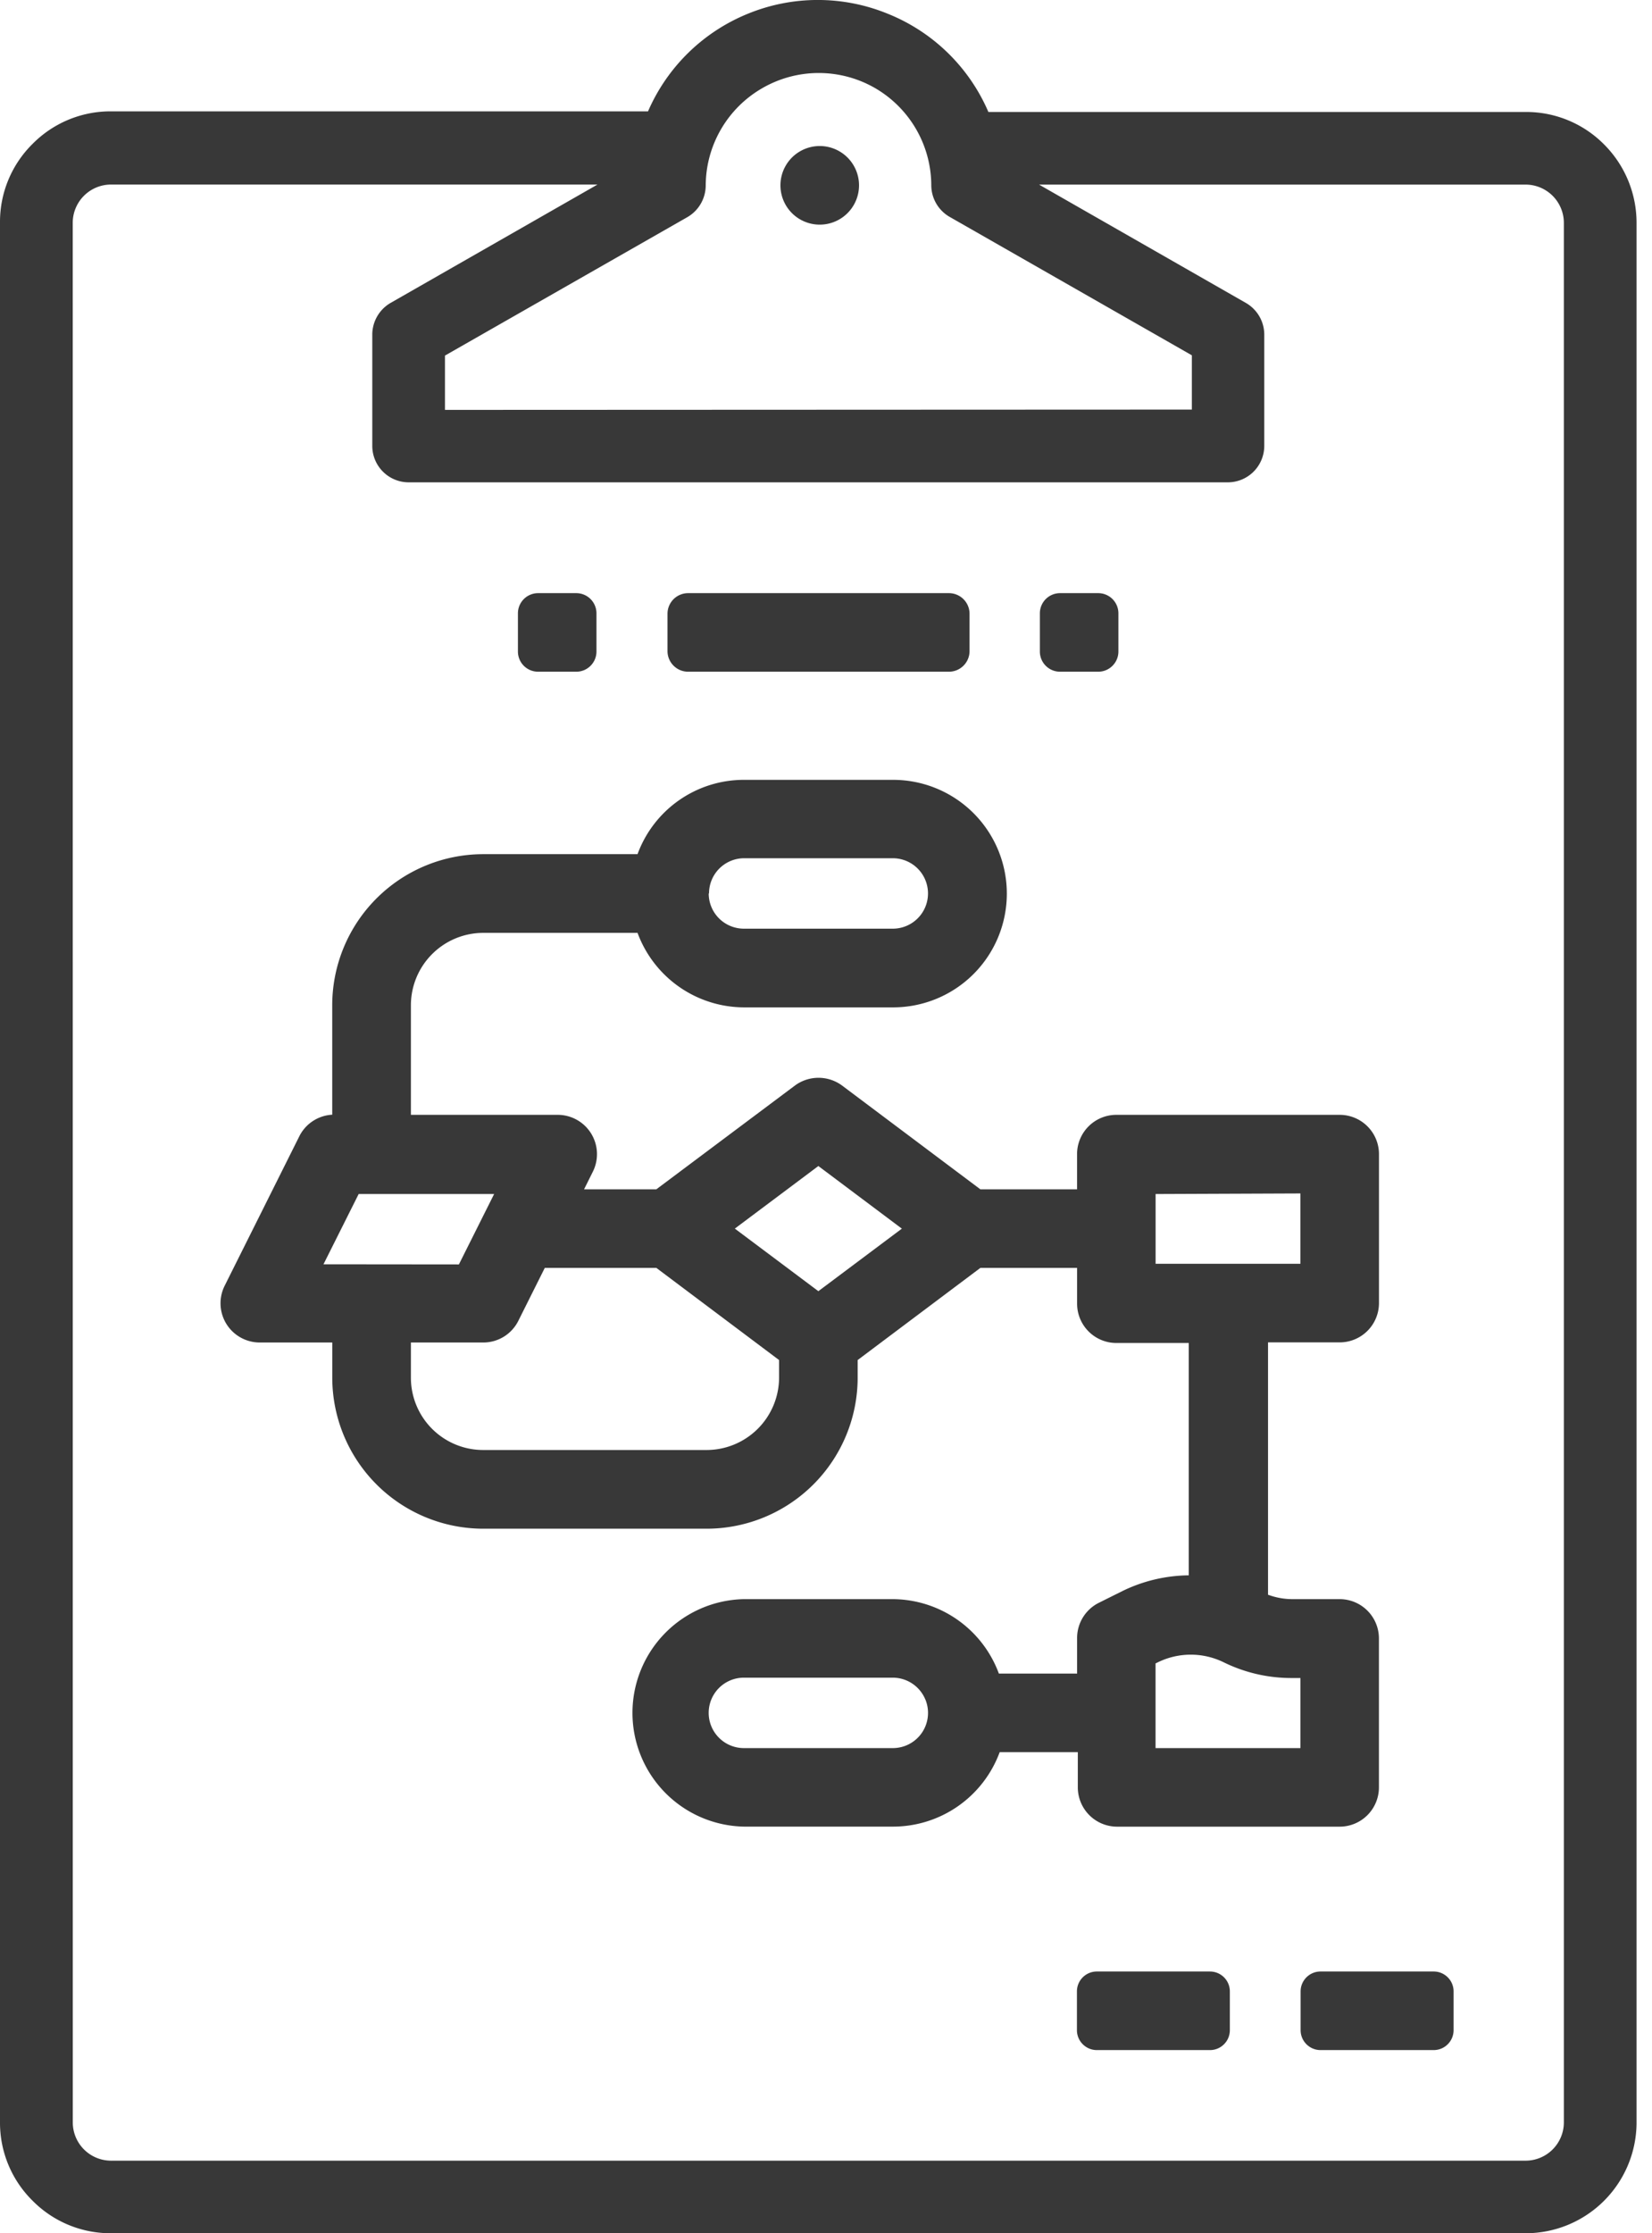 <svg xmlns="http://www.w3.org/2000/svg" width="37" height="50"><path fill="#383838" d="M36.654 47.548A2.484 2.484 0 0 1 34.174 50H2.48a2.453 2.453 0 0 1-1.751-.729A2.451 2.451 0 0 1 0 47.52V4.974a2.452 2.452 0 0 1 .729-1.752 2.452 2.452 0 0 1 1.751-.729h12.034A4.134 4.134 0 0 1 16.752.307a4.134 4.134 0 0 1 3.129 0 4.123 4.123 0 0 1 2.256 2.2h12.04a2.453 2.453 0 0 1 1.752.729 2.48 2.48 0 0 1 .725 1.752zM26.694 9.17V7.955l-5.426-3.1a.82.82 0 0 1-.41-.701 2.526 2.526 0 0 0-1.261-2.183 2.526 2.526 0 0 0-2.519 0 2.526 2.526 0 0 0-1.272 2.19.824.824 0 0 1-.41.7l-5.43 3.1v1.216zM1.63 47.52a.858.858 0 0 0 .851.855h31.69a.858.858 0 0 0 .855-.855V4.988a.858.858 0 0 0-.855-.855H23.272l4.63 2.648a.82.82 0 0 1 .414.7v2.502a.817.817 0 0 1-.816.816H9.154a.816.816 0 0 1-.816-.816V7.482a.823.823 0 0 1 .41-.7l4.634-2.65H2.48a.858.858 0 0 0-.851.842z"/><path fill="#383838" d="M18.33 5.029a.88.88 0 1 0 0-1.759.88.88 0 0 0 0 1.759zM5.819 30.057a.878.878 0 0 1-.785-1.275l1.668-3.338a.876.876 0 0 1 .739-.487v-2.452a3.384 3.384 0 0 1 3.384-3.381h3.454a2.536 2.536 0 0 1 2.382-1.664h3.342a2.547 2.547 0 1 1 0 5.094h-3.335a2.55 2.55 0 0 1-2.389-1.668h-3.454a1.622 1.622 0 0 0-1.622 1.622v2.452h3.29a.88.88 0 0 1 .784 1.275l-.196.393h1.618l3.108-2.326a.89.89 0 0 1 1.05 0l3.101 2.326h2.165v-.788a.88.88 0 0 1 .88-.88h5.002a.88.88 0 0 1 .88.88v3.345a.88.88 0 0 1-.863.869H28.4v5.65c.178.066.365.1.554.099h1.05a.88.88 0 0 1 .88.879v3.335a.88.88 0 0 1-.88.88H25.02a.88.88 0 0 1-.88-.88v-.788h-1.75a2.547 2.547 0 0 1-2.393 1.667h-3.335a2.547 2.547 0 0 1 0-5.093h3.318a2.547 2.547 0 0 1 2.392 1.667h1.752v-.788a.88.88 0 0 1 .483-.795l.536-.267a3.458 3.458 0 0 1 1.482-.35v-5.202h-1.622a.88.88 0 0 1-.879-.883v-.799h-2.165l-2.75 2.064v.392a3.384 3.384 0 0 1-3.38 3.384h-5.003a3.384 3.384 0 0 1-3.384-3.38v-.789zm12.51-1.149l1.87-1.4-1.87-1.402-1.871 1.401zm-9.126 1.934a1.619 1.619 0 0 0 1.622 1.622h5.002a1.625 1.625 0 0 0 1.622-1.618v-.396l-2.75-2.064h-2.497l-.592 1.184a.876.876 0 0 1-.785.487H9.203zm1.075-2.533l.789-1.576H8.033l-.788 1.573zm18.848 9.26h-.19a3.436 3.436 0 0 1-1.527-.351 1.675 1.675 0 0 0-1.478 0l-.05.024v1.896h3.245zm-3.244-10.836v1.562h3.243V26.72zm-5.158 11.315a.79.79 0 0 0-.728-.487h-3.335a.788.788 0 1 0 0 1.577h3.335a.788.788 0 0 0 .729-1.09zm-4.851-18.045a.788.788 0 0 0 .788.789h3.335a.788.788 0 1 0 0-1.577h-3.335a.788.788 0 0 0-.781.788zm5.379-6.723h-5.84a.462.462 0 0 0-.462.462v.834c0 .256.207.463.462.463h5.84a.462.462 0 0 0 .463-.463v-.834a.462.462 0 0 0-.463-.462zm5.849 30.86h-2.536c-.246 0-.445.2-.445.445v.869c0 .245.2.445.445.445H27.1c.246 0 .445-.2.445-.445v-.87c0-.245-.2-.444-.445-.444zm5.01 0h-2.536c-.246 0-.445.2-.445.445v.869c0 .245.2.445.445.445h2.536c.246 0 .445-.2.445-.445v-.87c0-.245-.2-.444-.445-.444zm-7.514-30.86h-.855a.452.452 0 0 0-.452.452v.855c0 .25.202.452.452.452h.855c.25 0 .452-.203.452-.452v-.855a.452.452 0 0 0-.452-.452zm-11.69 0h-.855a.452.452 0 0 0-.452.452v.855c0 .25.202.452.452.452h.855c.25 0 .452-.203.452-.452v-.855a.452.452 0 0 0-.452-.452z"/></svg>